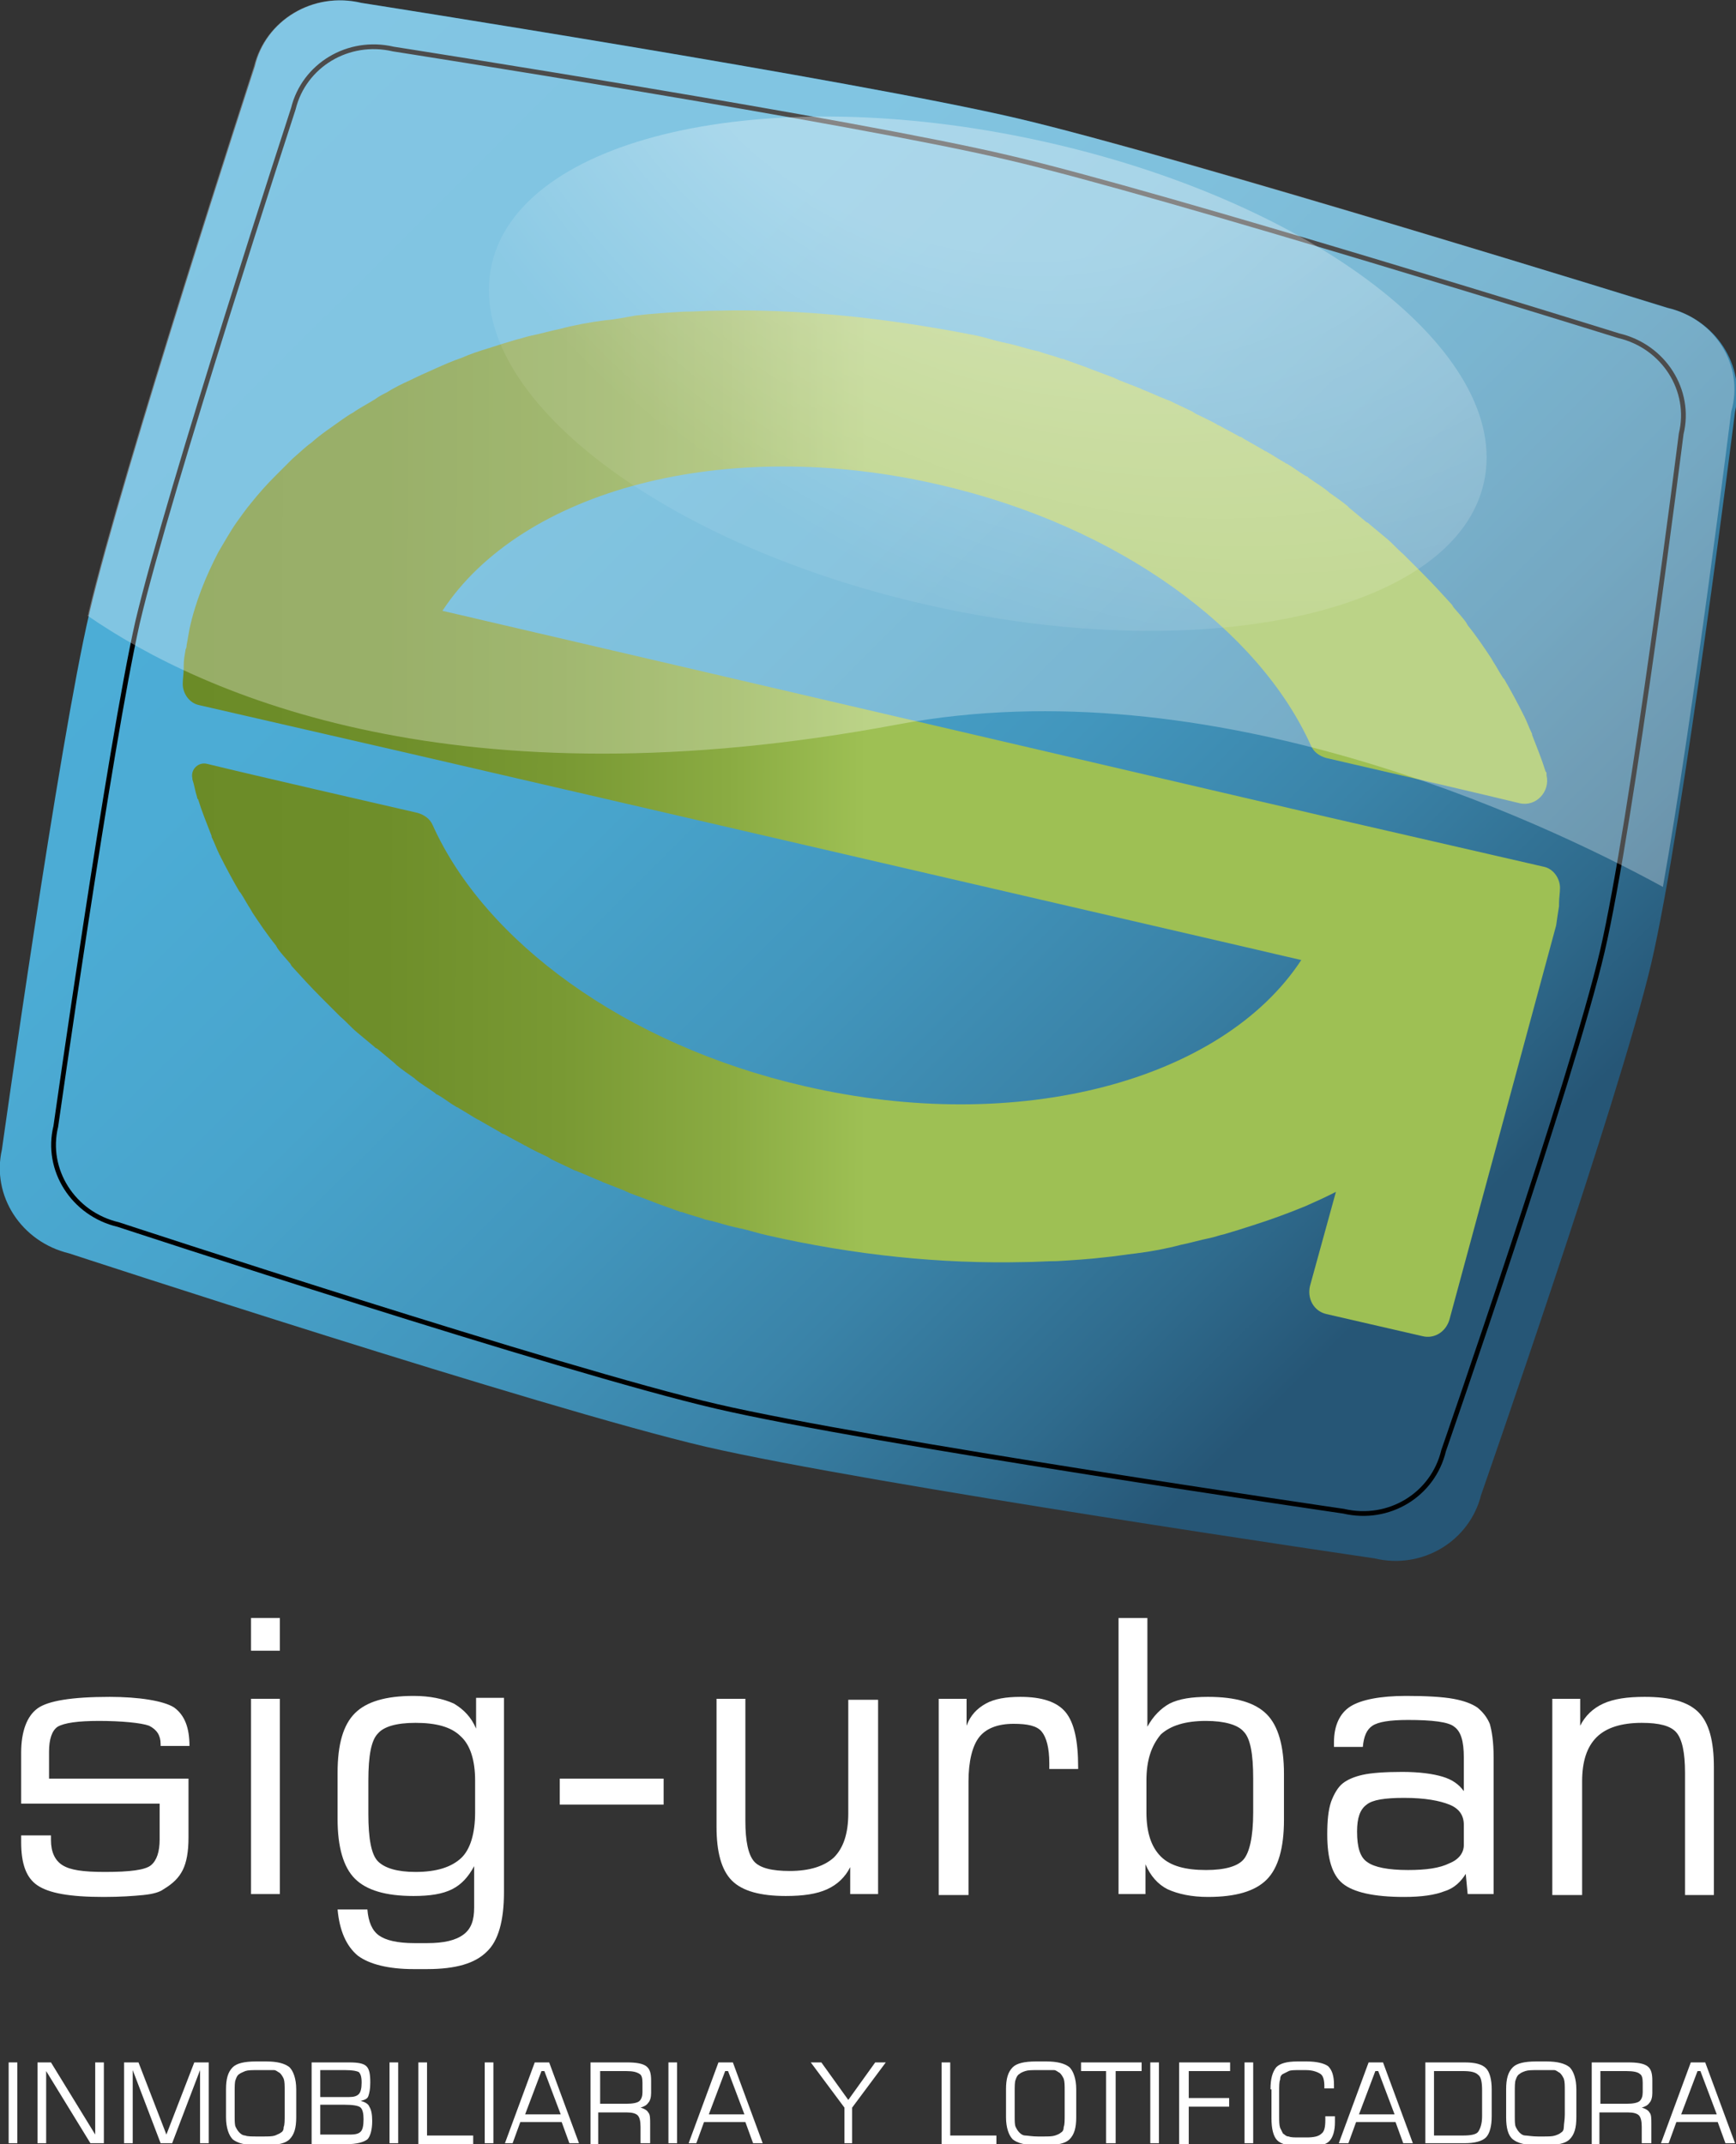<?xml version="1.0" encoding="UTF-8"?> <!-- Generator: Adobe Illustrator 21.1.0, SVG Export Plug-In --> <svg xmlns="http://www.w3.org/2000/svg" xmlns:xlink="http://www.w3.org/1999/xlink" xmlns:a="http://ns.adobe.com/AdobeSVGViewerExtensions/3.0/" x="0px" y="0px" width="180.5px" height="222.9px" viewBox="0 0 180.5 222.9" style="enable-background:new 0 0 180.5 222.9;" xml:space="preserve"><rect x="0" y="0" width="180.5" height="222.9" fill="#333333" stroke="none"/> <style type="text/css"> .st0{fill:url(#SVGID_1_);} .st1{fill:none;stroke:#000000;stroke-width:0.494;stroke-miterlimit:10;} .st2{fill:url(#SVGID_2_);} .st3{fill:#FFFFFF;} .st4{opacity:0.3;fill:#FFFFFF;} .st5{opacity:0.8;fill:url(#XMLID_95_);} .st6{fill:url(#SVGID_3_);} .st7{fill:url(#SVGID_4_);} .st8{opacity:0.8;fill:url(#XMLID_96_);} </style> <defs> </defs> <g id="XMLID_1_"> <g id="XMLID_2_"> <g id="XMLID_93_"> <g id="XMLID_94_"> <linearGradient id="SVGID_1_" gradientUnits="userSpaceOnUse" x1="25.568" y1="14.831" x2="165.411" y2="154.675" gradientTransform="matrix(1 1.418329e-03 -1.418329e-03 1 -5.119 -3.747)"> <stop offset="4.245924e-04" style="stop-color:#4DAED8"></stop> <stop offset="0.251" style="stop-color:#4CACD5"></stop> <stop offset="0.417" style="stop-color:#48A4CC"></stop> <stop offset="0.559" style="stop-color:#4296BD"></stop> <stop offset="0.687" style="stop-color:#3A83A8"></stop> <stop offset="0.805" style="stop-color:#2F6B8D"></stop> <stop offset="0.884" style="stop-color:#265676"></stop> </linearGradient> <path class="st0" d="M142.9,162c0,0-52.6-7.7-69.5-11.6c-17.1-4-66.2-20.1-66.2-20.1c-5-1.2-8.1-6-7-10.8c0,0,5.9-42.1,9.1-55.8 C12.7,49.2,26.5,6.9,26.5,6.9c1.1-4.8,6.1-7.8,11.1-6.6c0,0,51.1,8,68.2,12c16.9,4,67.6,19.7,67.6,19.7c5,1.2,8.1,6,7,10.8 c0,0-5.4,43.2-8.7,57.3S154,155.4,154,155.4C152.8,160.2,147.9,163.2,142.9,162z"></path> <path class="st1" d="M139.7,157.1c0,0-49.3-7.2-65.2-10.9c-16-3.7-62.2-18.9-62.2-18.9c-4.7-1.1-7.6-5.7-6.5-10.2 c0,0,5.6-39.5,8.5-52.4c3.2-13.6,16.2-53.4,16.2-53.4c1.1-4.5,5.7-7.3,10.4-6.2c0,0,48,7.5,64,11.3 c15.9,3.7,63.4,18.5,63.4,18.5c4.7,1.1,7.6,5.7,6.5,10.2c0,0-5.1,40.5-8.2,53.8s-16.5,51.9-16.5,51.9 C149,155.4,144.4,158.2,139.7,157.1z"></path> <linearGradient id="SVGID_2_" gradientUnits="userSpaceOnUse" x1="23.995" y1="88.929" x2="167.501" y2="88.929" gradientTransform="matrix(1 1.418329e-03 -1.418329e-03 1 -5.119 -3.747)"> <stop offset="0" style="stop-color:#6B8B27"></stop> <stop offset="0.147" style="stop-color:#6E8E2A"></stop> <stop offset="0.276" style="stop-color:#799933"></stop> <stop offset="0.396" style="stop-color:#8AAB42"></stop> <stop offset="0.497" style="stop-color:#9EC054"></stop> </linearGradient> <path class="st2" d="M161.8,96.2C161.8,96.2,161.8,96.2,161.8,96.2c0.1-0.7,0.2-1.4,0.3-2l0-0.3c0-0.5,0.1-1.1,0.1-1.6 c0,0,0,0,0,0l0,0c0-1-0.7-2-1.7-2.2l-22.2-5.1L50.3,64.5l-1.7-0.4L46,63.5c8.2-12.5,29.3-18.3,51.7-13.1 c18.7,4.3,33.2,15.1,38.6,27.1c0.3,0.7,0.9,1.1,1.6,1.3c0,0,13.5,3.1,20.1,4.7c1.7,0.4,3.2-1.2,2.8-2.9c0-0.1,0-0.1,0-0.2 c0-0.1,0-0.1-0.1-0.2c-0.4-1.3-0.9-2.5-1.4-3.8c0,0,0-0.1,0-0.1c-0.3-0.6-0.5-1.2-0.8-1.8c0-0.1-0.1-0.1-0.1-0.2 c-0.6-1.2-1.3-2.5-2-3.7c0,0-0.1-0.1-0.1-0.1c-0.4-0.6-0.7-1.2-1.1-1.8c0-0.1-0.1-0.1-0.1-0.2c-0.8-1.2-1.6-2.4-2.5-3.5 c0-0.1-0.1-0.1-0.1-0.2c-0.4-0.6-0.9-1.1-1.4-1.7c0-0.1-0.1-0.1-0.1-0.2c-1-1.1-2-2.2-3.1-3.3c-0.1-0.1-0.1-0.1-0.2-0.2 c-0.5-0.5-1.1-1.1-1.6-1.6c-0.1-0.1-0.1-0.1-0.2-0.2c-0.6-0.5-1.1-1.1-1.7-1.6c0,0,0,0,0,0c-0.6-0.5-1.2-1-1.8-1.5 c-0.1-0.1-0.2-0.2-0.3-0.2c-0.6-0.5-1.2-1-1.8-1.5c-0.1-0.1-0.1-0.1-0.2-0.2c-0.6-0.5-1.2-0.9-1.9-1.4c0,0-0.1-0.1-0.1-0.1 c-0.6-0.5-1.3-0.9-2-1.4c-0.1-0.1-0.2-0.2-0.3-0.2c-0.7-0.4-1.3-0.9-2-1.3c-0.1,0-0.2-0.1-0.2-0.1c-0.7-0.4-1.3-0.8-2-1.2 c-0.1,0-0.2-0.1-0.2-0.1c-0.7-0.4-1.4-0.8-2.1-1.2c-0.1-0.1-0.3-0.2-0.4-0.2c-0.7-0.4-1.5-0.8-2.2-1.2c-0.1,0-0.2-0.1-0.2-0.1 c-0.7-0.4-1.4-0.7-2.2-1.1c-0.1-0.1-0.2-0.1-0.3-0.2c-0.8-0.4-1.5-0.7-2.3-1.1c-0.2-0.1-0.3-0.1-0.5-0.2c-0.8-0.3-1.6-0.7-2.4-1 c-0.1,0-0.1-0.1-0.2-0.1c-0.8-0.3-1.5-0.6-2.3-0.9c-0.1-0.1-0.3-0.1-0.4-0.2c-0.8-0.3-1.6-0.6-2.4-0.9c-0.2-0.1-0.3-0.1-0.5-0.2 c-0.8-0.3-1.7-0.6-2.5-0.9c0,0-0.1,0-0.1,0c-0.8-0.3-1.7-0.5-2.5-0.8c-0.2,0-0.3-0.1-0.5-0.1c-0.8-0.2-1.7-0.5-2.6-0.7 c-0.2,0-0.3-0.1-0.5-0.1c-0.9-0.2-1.8-0.5-2.7-0.7C92,33,83,32.1,74.5,32.3c-1.1,0-2.3,0.1-3.4,0.1c-1.7,0.1-3.3,0.2-5,0.4 C65,33,64,33.2,62.9,33.3c-1.6,0.2-3.2,0.5-4.7,0.9c-1,0.2-2,0.5-3,0.7c-0.5,0.1-1,0.3-1.5,0.4c-1,0.3-2,0.6-2.9,0.9 c-1,0.3-1.9,0.6-2.8,1c-0.9,0.3-1.8,0.7-2.7,1.1c-0.9,0.4-1.8,0.8-2.6,1.2c-0.9,0.4-1.7,0.8-2.5,1.3c-0.4,0.2-0.8,0.4-1.2,0.7 c-0.8,0.5-1.6,0.9-2.3,1.4c-0.4,0.2-0.8,0.5-1.1,0.7c-1.1,0.8-2.2,1.5-3.2,2.4c-0.7,0.5-1.3,1.1-2,1.7c-0.6,0.6-1.2,1.2-1.8,1.8 c-0.9,0.9-1.7,1.8-2.5,2.8c-0.5,0.6-1,1.3-1.5,2c-0.7,1-1.3,2.1-1.9,3.1c-1.3,2.5-2.4,5.2-3,8c-0.1,0.6-0.2,1.1-0.3,1.7 c0,0.1,0,0.2-0.1,0.4c-0.1,0.6-0.2,1.1-0.2,1.7l0,0.3c0,0.5-0.1,1.1-0.1,1.6c0,0,0,0,0,0l0,0c0,1,0.7,2,1.7,2.2l22.2,5.1 l88.1,20.4l1.7,0.4l2.6,0.6c-8.2,12.5-29.3,18.3-51.7,13.1c-18.7-4.3-33.2-15.1-38.6-27.1c-0.3-0.7-0.9-1.1-1.6-1.3 c-3.9-0.9-17-3.9-21.9-5.1c-0.9-0.2-1.7,0.6-1.5,1.5c0,0,0,0,0,0c0,0,0,0,0,0.1c0.2,0.6,0.3,1.3,0.5,1.9c0,0.1,0,0.1,0.1,0.2 c0.4,1.3,0.9,2.5,1.4,3.8c0,0,0,0.1,0,0.1c0.3,0.6,0.5,1.2,0.8,1.8c0,0.1,0.1,0.1,0.1,0.2c0.6,1.2,1.3,2.5,2,3.7 c0,0,0.1,0.1,0.1,0.1c0.4,0.6,0.7,1.2,1.1,1.8c0,0.1,0.1,0.1,0.1,0.2c0.8,1.2,1.6,2.4,2.5,3.5c0,0.1,0.1,0.1,0.1,0.2 c0.4,0.6,0.9,1.1,1.4,1.7c0,0.1,0.1,0.1,0.1,0.2c1,1.1,2,2.2,3.1,3.3c0.1,0.1,0.1,0.1,0.2,0.2c0.5,0.5,1.1,1.1,1.6,1.6 c0.1,0.1,0.1,0.1,0.2,0.2c0.6,0.5,1.1,1.1,1.7,1.6c0,0,0,0,0,0c0.6,0.5,1.2,1,1.8,1.5c0.1,0.1,0.2,0.2,0.3,0.2 c0.6,0.5,1.2,1,1.8,1.5c0.1,0.1,0.1,0.1,0.2,0.2c0.6,0.5,1.2,0.9,1.9,1.4c0,0,0.1,0.1,0.1,0.1c0.6,0.5,1.3,0.9,2,1.4 c0.1,0.1,0.2,0.2,0.3,0.2c0.7,0.4,1.3,0.9,2,1.3c0.1,0,0.2,0.1,0.2,0.1c0.7,0.4,1.3,0.8,2,1.2c0.1,0,0.2,0.1,0.2,0.1 c0.7,0.4,1.4,0.8,2.1,1.2c0.1,0.1,0.3,0.2,0.4,0.2c0.7,0.4,1.5,0.8,2.2,1.2c0.1,0,0.2,0.1,0.2,0.1c0.7,0.4,1.4,0.7,2.2,1.1 c0.1,0.1,0.2,0.1,0.3,0.2c0.8,0.4,1.5,0.7,2.3,1.1c0.2,0.1,0.3,0.1,0.5,0.2c0.8,0.3,1.6,0.7,2.4,1c0.1,0,0.1,0.1,0.2,0.1 c0.8,0.3,1.5,0.6,2.3,0.9c0.1,0.1,0.3,0.1,0.4,0.2c0.8,0.3,1.6,0.6,2.4,0.9c0.2,0.1,0.3,0.1,0.5,0.2c0.8,0.3,1.7,0.6,2.5,0.9 c0,0,0.1,0,0.1,0c0.8,0.3,1.7,0.5,2.5,0.8c0.2,0,0.3,0.1,0.5,0.1c0.8,0.2,1.7,0.5,2.6,0.7c0.2,0,0.3,0.1,0.5,0.1 c0.9,0.2,1.8,0.5,2.7,0.7c9.2,2.1,18.2,3,26.8,2.8c1.1,0,2.3-0.1,3.4-0.1c1.7-0.1,3.3-0.2,5-0.4c1.1-0.1,2.2-0.3,3.2-0.4 c1.6-0.2,3.2-0.5,4.7-0.9c1-0.2,2-0.5,3-0.7c0.5-0.1,1-0.3,1.5-0.4c1-0.3,2-0.6,2.9-0.9c1.9-0.6,3.8-1.3,5.5-2 c0.9-0.4,1.8-0.8,2.6-1.2c0.2-0.1,0.4-0.2,0.6-0.3l-2.7,9.8c-0.3,1.3,0.4,2.6,1.7,2.9l10,2.3c1.2,0.3,2.4-0.4,2.8-1.7 L161.8,96.2z"></path> </g> </g> <g id="XMLID_69_"> <path id="XMLID_90_" class="st3" d="M26.1,171.6v-3.4h3v3.4H26.1z M26.1,196.9v-20.3h3v20.3H26.1z"></path> <path id="XMLID_87_" class="st3" d="M52.4,176.6v20.1c0,3-0.6,5.1-1.8,6.2c-1.2,1.2-3.2,1.8-6.2,1.8h-1.4c-2.6,0-4.6-0.5-5.8-1.4 c-1.2-1-1.9-2.6-2.1-4.8h3.1c0.1,1.3,0.5,2.2,1.2,2.7c0.7,0.5,1.9,0.8,3.7,0.8h1.3c1.8,0,3-0.3,3.8-0.9c0.8-0.6,1.1-1.5,1.1-2.8 V194c-0.6,1.1-1.3,1.9-2.3,2.4c-1,0.5-2.3,0.7-4,0.7c-2.9,0-4.9-0.6-6.1-1.8c-1.2-1.2-1.8-3.3-1.8-6.2v-4.8c0-3,0.6-5,1.8-6.2 c1.2-1.2,3.2-1.8,6.1-1.8c1.7,0,3.1,0.3,4.2,0.8c1,0.6,1.8,1.4,2.3,2.6v-3.2H52.4z M49.4,188.4v-3.3c0-2.1-0.5-3.7-1.5-4.6 c-1-1-2.6-1.4-4.7-1.4c-2,0-3.3,0.4-3.9,1.1c-0.7,0.7-1,2.3-1,4.9v3.5c0,2.5,0.3,4.2,1,4.9c0.7,0.7,2,1.1,3.9,1.1 c2.2,0,3.7-0.5,4.7-1.4S49.4,190.6,49.4,188.4z"></path> <path id="XMLID_85_" class="st3" d="M58.2,187.6v-2.7H69v2.7H58.2z"></path> <path id="XMLID_83_" class="st3" d="M91.3,176.6v20.3h-2.9v-2.8c-0.5,1-1.3,1.8-2.4,2.3c-1.1,0.5-2.5,0.7-4.3,0.7 c-2.6,0-4.5-0.5-5.6-1.6c-1.1-1.1-1.6-3-1.6-5.6v-13.3h3v12.7c0,2.1,0.3,3.5,0.9,4.2c0.6,0.7,1.9,1,3.7,1c2.1,0,3.6-0.5,4.6-1.4 c1-1,1.5-2.5,1.5-4.6v-11.8H91.3z"></path> <path id="XMLID_81_" class="st3" d="M97.6,196.9v-20.3h2.9v2.8c0.4-1.1,1.1-1.8,2-2.3c0.9-0.5,2.1-0.7,3.6-0.7 c2.2,0,3.8,0.5,4.7,1.6c0.9,1.1,1.3,3,1.3,5.7v0.2h-3v-0.6c0-1.6-0.3-2.7-0.8-3.3c-0.5-0.6-1.5-0.8-2.9-0.8 c-1.7,0-2.9,0.5-3.6,1.4c-0.7,0.9-1.1,2.5-1.1,4.6v11.8H97.6z"></path> <path id="XMLID_78_" class="st3" d="M116.3,196.9v-28.7h3v11.3c0.6-1.1,1.4-1.9,2.3-2.4c1-0.5,2.3-0.7,4-0.7 c2.9,0,4.9,0.6,6.1,1.8c1.2,1.2,1.8,3.3,1.8,6.2v4.8c0,2.9-0.6,5-1.8,6.2c-1.2,1.2-3.2,1.8-6.1,1.8c-1.7,0-3.1-0.3-4.2-0.8 c-1-0.5-1.8-1.4-2.3-2.6v3.1H116.3z M119.2,185.1v3.3c0,2.1,0.5,3.6,1.5,4.6c1,1,2.6,1.4,4.7,1.4c2,0,3.3-0.4,3.9-1.1 c0.6-0.7,1-2.3,1-4.9v-3.5c0-2.6-0.3-4.2-1-4.9c-0.6-0.7-2-1.1-3.9-1.1c-2.2,0-3.7,0.5-4.7,1.4 C119.7,181.5,119.2,183,119.2,185.1z"></path> <path id="XMLID_75_" class="st3" d="M152.4,194.8c-0.5,0.8-1.2,1.5-2.2,1.8c-1,0.4-2.4,0.6-4.2,0.6c-3.2,0-5.3-0.5-6.4-1.4 c-1.1-0.9-1.6-2.6-1.6-5.1c0-1.4,0.1-2.5,0.4-3.4c0.3-0.8,0.7-1.5,1.2-1.9c0.5-0.4,1.2-0.7,2.1-0.9c0.9-0.2,2.3-0.3,4.1-0.3 c1.8,0,3.2,0.2,4.2,0.5c1,0.3,1.7,0.8,2.2,1.5v-3.5c0-1.7-0.3-2.7-1-3.2c-0.6-0.5-2.3-0.7-4.8-0.7c-1.9,0-3.1,0.2-3.7,0.6 c-0.6,0.4-0.9,1.1-1,2.2h-3v-0.5c0-1.7,0.6-3,1.7-3.7c1.1-0.7,3.1-1.1,5.8-1.1c2.1,0,3.8,0.1,4.9,0.3c1.1,0.2,1.9,0.5,2.5,0.9 c0.6,0.5,1,1,1.3,1.7c0.2,0.7,0.4,1.8,0.4,3.5v14.2h-2.7L152.4,194.8z M152.2,191.8v-2.1c0-1-0.5-1.7-1.5-2.1 c-1-0.4-2.5-0.7-4.7-0.7c-2,0-3.3,0.2-3.9,0.7c-0.7,0.5-1,1.4-1,2.8c0,1.6,0.3,2.7,1.1,3.2c0.7,0.5,2.1,0.8,4.2,0.8 c1.9,0,3.3-0.2,4.3-0.7C151.7,193.3,152.2,192.6,152.2,191.8z"></path> <path id="XMLID_73_" class="st3" d="M161.4,196.9v-20.3h2.9v2.8c0.5-1,1.3-1.8,2.4-2.3c1.1-0.5,2.5-0.7,4.3-0.7 c2.7,0,4.5,0.5,5.6,1.6s1.6,3,1.6,5.7v13.3h-3v-12.7c0-2.1-0.3-3.5-0.9-4.2c-0.6-0.7-1.8-1-3.6-1c-2.1,0-3.7,0.5-4.7,1.5 c-1,1-1.5,2.5-1.5,4.6v11.8H161.4z"></path> <g id="XMLID_70_"> <path id="XMLID_71_" class="st3" d="M2.3,190.8h3v0.5c0,1.2,0.4,2.1,1.2,2.6c0.8,0.5,2.1,0.7,4.4,0.7c2.6,0,4.2-0.2,4.8-0.7 c0.6-0.5,0.9-1.4,0.9-2.7c0-1.3,0-3,0-3.7c-0.8,0-13.7,0-14.4,0c0-0.7,0-3.9,0-5.3c0-2.2,0.6-3.8,1.7-4.6 c1.1-0.8,3.6-1.2,7.5-1.2c3,0,5.6,0.4,6.7,1.1c1.1,0.8,1.6,2.1,1.6,4h-3v-0.2c0-0.9-0.4-1.5-1.2-1.9c-0.8-0.3-2.9-0.5-5.2-0.5 c-2.2,0-3.6,0.2-4.3,0.6c-0.6,0.4-0.9,1.3-0.9,2.6c0,0.8,0,2.4,0,2.8c1.8,0,11.7,0,14.5,0c0,0.7,0,4.6,0,6.1 c0,1.5-0.2,2.6-0.6,3.4c-0.4,0.8-1,1.4-2,2c-0.4,0.3-1.1,0.5-2.1,0.6c-1,0.1-2.4,0.2-4.1,0.2c-3.6,0-5.7-0.4-6.9-1.2 c-1.2-0.8-1.7-2.3-1.7-4.5V190.8z"></path> </g> </g> <g id="XMLID_6_"> <path id="XMLID_67_" class="st3" d="M0.9,222.8v-8.4h0.9v8.4H0.9z"></path> <path id="XMLID_65_" class="st3" d="M3.9,222.8v-8.4h1.4l4.6,7.5v-7.5h0.9v8.4H9.4l-4.6-7.5v7.5H3.9z"></path> <path id="XMLID_63_" class="st3" d="M12.9,222.8v-8.4h1.5l2.9,7.5l2.9-7.5h1.5v8.4h-0.9v-7.6l-2.9,7.6h-1.2l-2.9-7.6v7.6H12.9z"></path> <path id="XMLID_60_" class="st3" d="M23.5,217.2c0-1.1,0.2-1.8,0.7-2.3c0.4-0.4,1.2-0.6,2.4-0.6h1.1c1.1,0,1.9,0.2,2.4,0.6 c0.4,0.4,0.7,1.2,0.7,2.3v2.9c0,1.1-0.2,1.8-0.7,2.3c-0.4,0.4-1.2,0.6-2.4,0.6h-1.1c-1.1,0-1.9-0.2-2.4-0.6 c-0.4-0.4-0.7-1.2-0.7-2.3V217.2z M27.3,215.2h-0.5c-0.6,0-1,0-1.3,0.1c-0.2,0.1-0.5,0.2-0.6,0.3c-0.2,0.1-0.3,0.3-0.4,0.6 c-0.1,0.2-0.1,0.7-0.1,1.3v2.4c0,0.6,0,1,0.1,1.2c0.1,0.2,0.2,0.4,0.4,0.6c0.2,0.2,0.4,0.3,0.6,0.3c0.2,0.1,0.7,0.1,1.3,0.1h0.5 c0.6,0,1,0,1.3-0.1c0.2-0.1,0.5-0.2,0.6-0.3c0.2-0.1,0.3-0.3,0.3-0.6c0.1-0.2,0.1-0.7,0.1-1.3v-2.4c0-0.6,0-1-0.1-1.3 c-0.1-0.2-0.2-0.4-0.4-0.6c-0.2-0.1-0.4-0.3-0.6-0.3C28.3,215.2,27.9,215.2,27.3,215.2z"></path> <path id="XMLID_56_" class="st3" d="M32.4,222.8v-8.4h3.9c0.9,0,1.5,0.1,1.8,0.4c0.3,0.3,0.4,0.8,0.4,1.7c0,0.7-0.1,1.1-0.2,1.4 c-0.1,0.3-0.4,0.4-0.8,0.5c0.4,0.1,0.8,0.3,0.9,0.6c0.2,0.3,0.3,0.8,0.3,1.5c0,0.9-0.2,1.6-0.5,1.9c-0.4,0.3-1.1,0.5-2.2,0.5 H32.4z M33.3,218h3c0.5,0,0.8-0.1,1-0.3s0.3-0.6,0.3-1.2c0-0.6-0.1-0.9-0.3-1.1c-0.2-0.1-0.6-0.2-1.4-0.2h-2.6V218z M33.3,221.9 h3.1c0.6,0,0.9-0.1,1.1-0.3c0.2-0.2,0.3-0.6,0.3-1.3c0-0.6-0.1-1-0.3-1.2c-0.2-0.2-0.8-0.3-1.7-0.3h-2.5V221.9z"></path> <path id="XMLID_54_" class="st3" d="M40.5,222.8v-8.4h0.9v8.4H40.5z"></path> <path id="XMLID_52_" class="st3" d="M43.5,222.8v-8.4h0.9v7.6h4.8v0.9H43.5z"></path> <path id="XMLID_50_" class="st3" d="M50.4,222.8v-8.4h0.9v8.4H50.4z"></path> <path id="XMLID_47_" class="st3" d="M52.5,222.8l3.1-8.4h1.5l3.1,8.4h-1l-0.8-2.2h-4.3l-0.8,2.2H52.5z M54.6,219.8h3.7l-1.7-4.5 h-0.3L54.6,219.8z"></path> <path id="XMLID_44_" class="st3" d="M61.4,222.8v-8.4h3.8c0.9,0,1.6,0.1,2,0.4c0.4,0.3,0.5,0.8,0.5,1.5v1.3c0,0.4-0.1,0.8-0.3,1 c-0.2,0.3-0.5,0.4-0.8,0.5c0.4,0.1,0.7,0.3,0.8,0.5c0.2,0.2,0.2,0.6,0.2,1.2v2h-1v-1.7c0-0.6-0.1-1-0.3-1.2s-0.6-0.3-1.1-0.3h-3 v3.3H61.4z M65.1,215.3h-2.7v3.4h2.7c0.7,0,1.2-0.1,1.4-0.3c0.2-0.2,0.3-0.5,0.3-0.9v-1c0-0.5-0.1-0.8-0.3-0.9 C66.2,215.4,65.8,215.3,65.1,215.3z"></path> <path id="XMLID_42_" class="st3" d="M69.5,222.8v-8.4h0.9v8.4H69.5z"></path> <path id="XMLID_39_" class="st3" d="M71.6,222.8l3.1-8.4h1.5l3.1,8.4h-1l-0.8-2.2h-4.3l-0.8,2.2H71.6z M73.7,219.8h3.7l-1.7-4.5 h-0.3L73.7,219.8z"></path> <path id="XMLID_37_" class="st3" d="M88.7,222.8h-0.9v-3.7l-3.5-4.7h1.1l2.8,3.9l2.8-3.9h1.1l-3.5,4.7V222.8z"></path> <path id="XMLID_35_" class="st3" d="M97.9,222.8v-8.4h0.9v7.6h4.8v0.9H97.9z"></path> <path id="XMLID_32_" class="st3" d="M104.6,217.2c0-1.1,0.2-1.8,0.7-2.3c0.4-0.4,1.2-0.6,2.4-0.6h1.1c1.1,0,1.9,0.2,2.4,0.6 c0.4,0.4,0.7,1.2,0.7,2.3v2.9c0,1.1-0.2,1.8-0.7,2.3c-0.4,0.4-1.2,0.6-2.4,0.6h-1.1c-1.1,0-1.9-0.2-2.4-0.6 c-0.4-0.4-0.7-1.2-0.7-2.3V217.2z M108.4,215.2h-0.5c-0.6,0-1,0-1.3,0.1s-0.5,0.2-0.6,0.3c-0.2,0.1-0.3,0.3-0.4,0.6 c-0.1,0.2-0.1,0.7-0.1,1.3v2.4c0,0.6,0,1,0.1,1.2c0.1,0.2,0.2,0.4,0.4,0.6c0.2,0.2,0.4,0.3,0.6,0.3s0.7,0.1,1.3,0.1h0.5 c0.6,0,1,0,1.3-0.1s0.5-0.2,0.6-0.3c0.2-0.1,0.3-0.3,0.3-0.6c0.1-0.2,0.1-0.7,0.1-1.3v-2.4c0-0.6,0-1-0.1-1.3 c-0.1-0.2-0.2-0.4-0.4-0.6c-0.2-0.1-0.4-0.3-0.6-0.3C109.5,215.2,109,215.2,108.4,215.2z"></path> <path id="XMLID_30_" class="st3" d="M112.4,215.3v-0.9h6.3v0.9H116v7.5H115v-7.5H112.4z"></path> <path id="XMLID_28_" class="st3" d="M119.6,222.8v-8.4h0.9v8.4H119.6z"></path> <path id="XMLID_26_" class="st3" d="M122.6,222.8v-8.4h5.3v0.9h-4.3v2.8h4.2v0.9h-4.2v3.9H122.6z"></path> <path id="XMLID_24_" class="st3" d="M129.4,222.8v-8.4h0.9v8.4H129.4z"></path> <path id="XMLID_22_" class="st3" d="M132.1,217.2c0-1.1,0.2-1.8,0.6-2.3c0.4-0.4,1.1-0.6,2.2-0.6h1c1,0,1.8,0.2,2.2,0.5 c0.4,0.4,0.6,1,0.6,1.9v0.4h-1v-0.2c0-0.6-0.1-1.1-0.4-1.3s-0.8-0.4-1.5-0.4h-0.7c-0.5,0-0.9,0-1.1,0.1c-0.2,0.1-0.4,0.2-0.6,0.3 c-0.2,0.1-0.3,0.3-0.3,0.6c-0.1,0.2-0.1,0.7-0.1,1.3v2.4c0,0.6,0,1,0.1,1.3c0.1,0.2,0.2,0.4,0.3,0.6c0.2,0.1,0.3,0.3,0.6,0.3 c0.2,0.1,0.6,0.1,1.1,0.1h0.7c0.8,0,1.3-0.1,1.6-0.4c0.3-0.2,0.4-0.7,0.4-1.4c0-0.1,0-0.2,0-0.2c0-0.1,0-0.1,0-0.2h1v0.6 c0,0.9-0.2,1.6-0.6,2c-0.4,0.4-1.1,0.5-2.2,0.5h-1c-1,0-1.8-0.2-2.2-0.6c-0.4-0.4-0.6-1.2-0.6-2.3V217.2z"></path> <path id="XMLID_19_" class="st3" d="M139.2,222.8l3.1-8.4h1.5l3.1,8.4h-1l-0.8-2.2H141l-0.8,2.2H139.2z M141.3,219.8h3.7 l-1.7-4.5H143L141.3,219.8z"></path> <path id="XMLID_16_" class="st3" d="M148.2,222.8v-8.4h4.1c1.1,0,1.8,0.2,2.2,0.6c0.4,0.4,0.6,1.2,0.6,2.2v2.8 c0,1-0.2,1.8-0.6,2.2s-1.2,0.6-2.2,0.6H148.2z M149.1,222h3c0.8,0,1.4-0.1,1.6-0.4s0.4-0.8,0.4-1.6v-2.7c0-0.8-0.1-1.4-0.4-1.6 c-0.3-0.3-0.8-0.4-1.6-0.4h-3V222z"></path> <path id="XMLID_13_" class="st3" d="M156.6,217.2c0-1.1,0.2-1.8,0.7-2.3c0.4-0.4,1.2-0.6,2.4-0.6h1.1c1.1,0,1.9,0.2,2.4,0.6 c0.4,0.4,0.7,1.2,0.7,2.3v2.9c0,1.1-0.2,1.8-0.7,2.3c-0.4,0.4-1.2,0.6-2.4,0.6h-1.1c-1.1,0-1.9-0.2-2.4-0.6s-0.7-1.2-0.7-2.3 V217.2z M160.4,215.2h-0.5c-0.6,0-1,0-1.3,0.1s-0.5,0.2-0.6,0.3c-0.2,0.1-0.3,0.3-0.4,0.6c-0.1,0.2-0.1,0.7-0.1,1.3v2.4 c0,0.6,0,1,0.1,1.2c0.1,0.2,0.2,0.4,0.4,0.6c0.2,0.2,0.4,0.3,0.6,0.3s0.7,0.1,1.3,0.1h0.5c0.6,0,1,0,1.3-0.1s0.5-0.2,0.6-0.3 c0.2-0.1,0.3-0.3,0.3-0.6s0.1-0.7,0.1-1.3v-2.4c0-0.6,0-1-0.1-1.3c-0.1-0.2-0.2-0.4-0.4-0.6c-0.2-0.1-0.4-0.3-0.6-0.3 C161.4,215.2,161,215.2,160.4,215.2z"></path> <path id="XMLID_10_" class="st3" d="M165.5,222.8v-8.4h3.8c0.9,0,1.6,0.1,2,0.4c0.4,0.3,0.5,0.8,0.5,1.5v1.3c0,0.4-0.1,0.8-0.3,1 c-0.2,0.3-0.5,0.4-0.8,0.5c0.4,0.1,0.7,0.3,0.8,0.5c0.2,0.2,0.2,0.6,0.2,1.2v2h-1v-1.7c0-0.6-0.1-1-0.3-1.2 c-0.2-0.2-0.6-0.3-1.1-0.3h-3v3.3H165.5z M169.1,215.3h-2.7v3.4h2.7c0.7,0,1.2-0.1,1.4-0.3c0.2-0.2,0.3-0.5,0.3-0.9v-1 c0-0.5-0.1-0.8-0.3-0.9C170.3,215.4,169.8,215.3,169.1,215.3z"></path> <path id="XMLID_7_" class="st3" d="M172.7,222.8l3.1-8.4h1.5l3.1,8.4h-1l-0.8-2.2h-4.3l-0.8,2.2H172.7z M174.8,219.8h3.7 l-1.7-4.5h-0.3L174.8,219.8z"></path> </g> <path id="XMLID_4_" class="st4" d="M173.3,32c0,0-50.6-15.8-67.6-19.7c-17.1-4-68.2-12-68.2-12c-5-1.2-9.9,1.8-11.1,6.6 c0,0-13.8,42.3-17.2,56.8c0,0.1,0,0.2-0.1,0.3c12.2,8.4,38.5,19.9,84.3,11.3c32.5-6.1,66.5,9.8,79.5,16.9 c3.2-18,7.1-49.4,7.1-49.4C181.4,38,178.3,33.1,173.3,32z"></path> <radialGradient id="XMLID_95_" cx="122.442" cy="0.153" r="66.708" fx="109" fy="-25.752" gradientTransform="matrix(0.395 -0.919 1.213 0.521 73.939 112.578)" gradientUnits="userSpaceOnUse"> <stop offset="0.384" style="stop-color:#FFFFFF;stop-opacity:0.4"></stop> <stop offset="0.999" style="stop-color:#FFFFFF;stop-opacity:0.1"></stop> </radialGradient> <path id="XMLID_3_" class="st5" d="M154.3,50.1c2.9-13.4-17.8-29.3-46.3-35.5s-54-0.4-56.9,13C48.2,41,68.9,56.9,97.4,63.1 S151.4,63.5,154.3,50.1z"></path> </g> </g> </svg> 